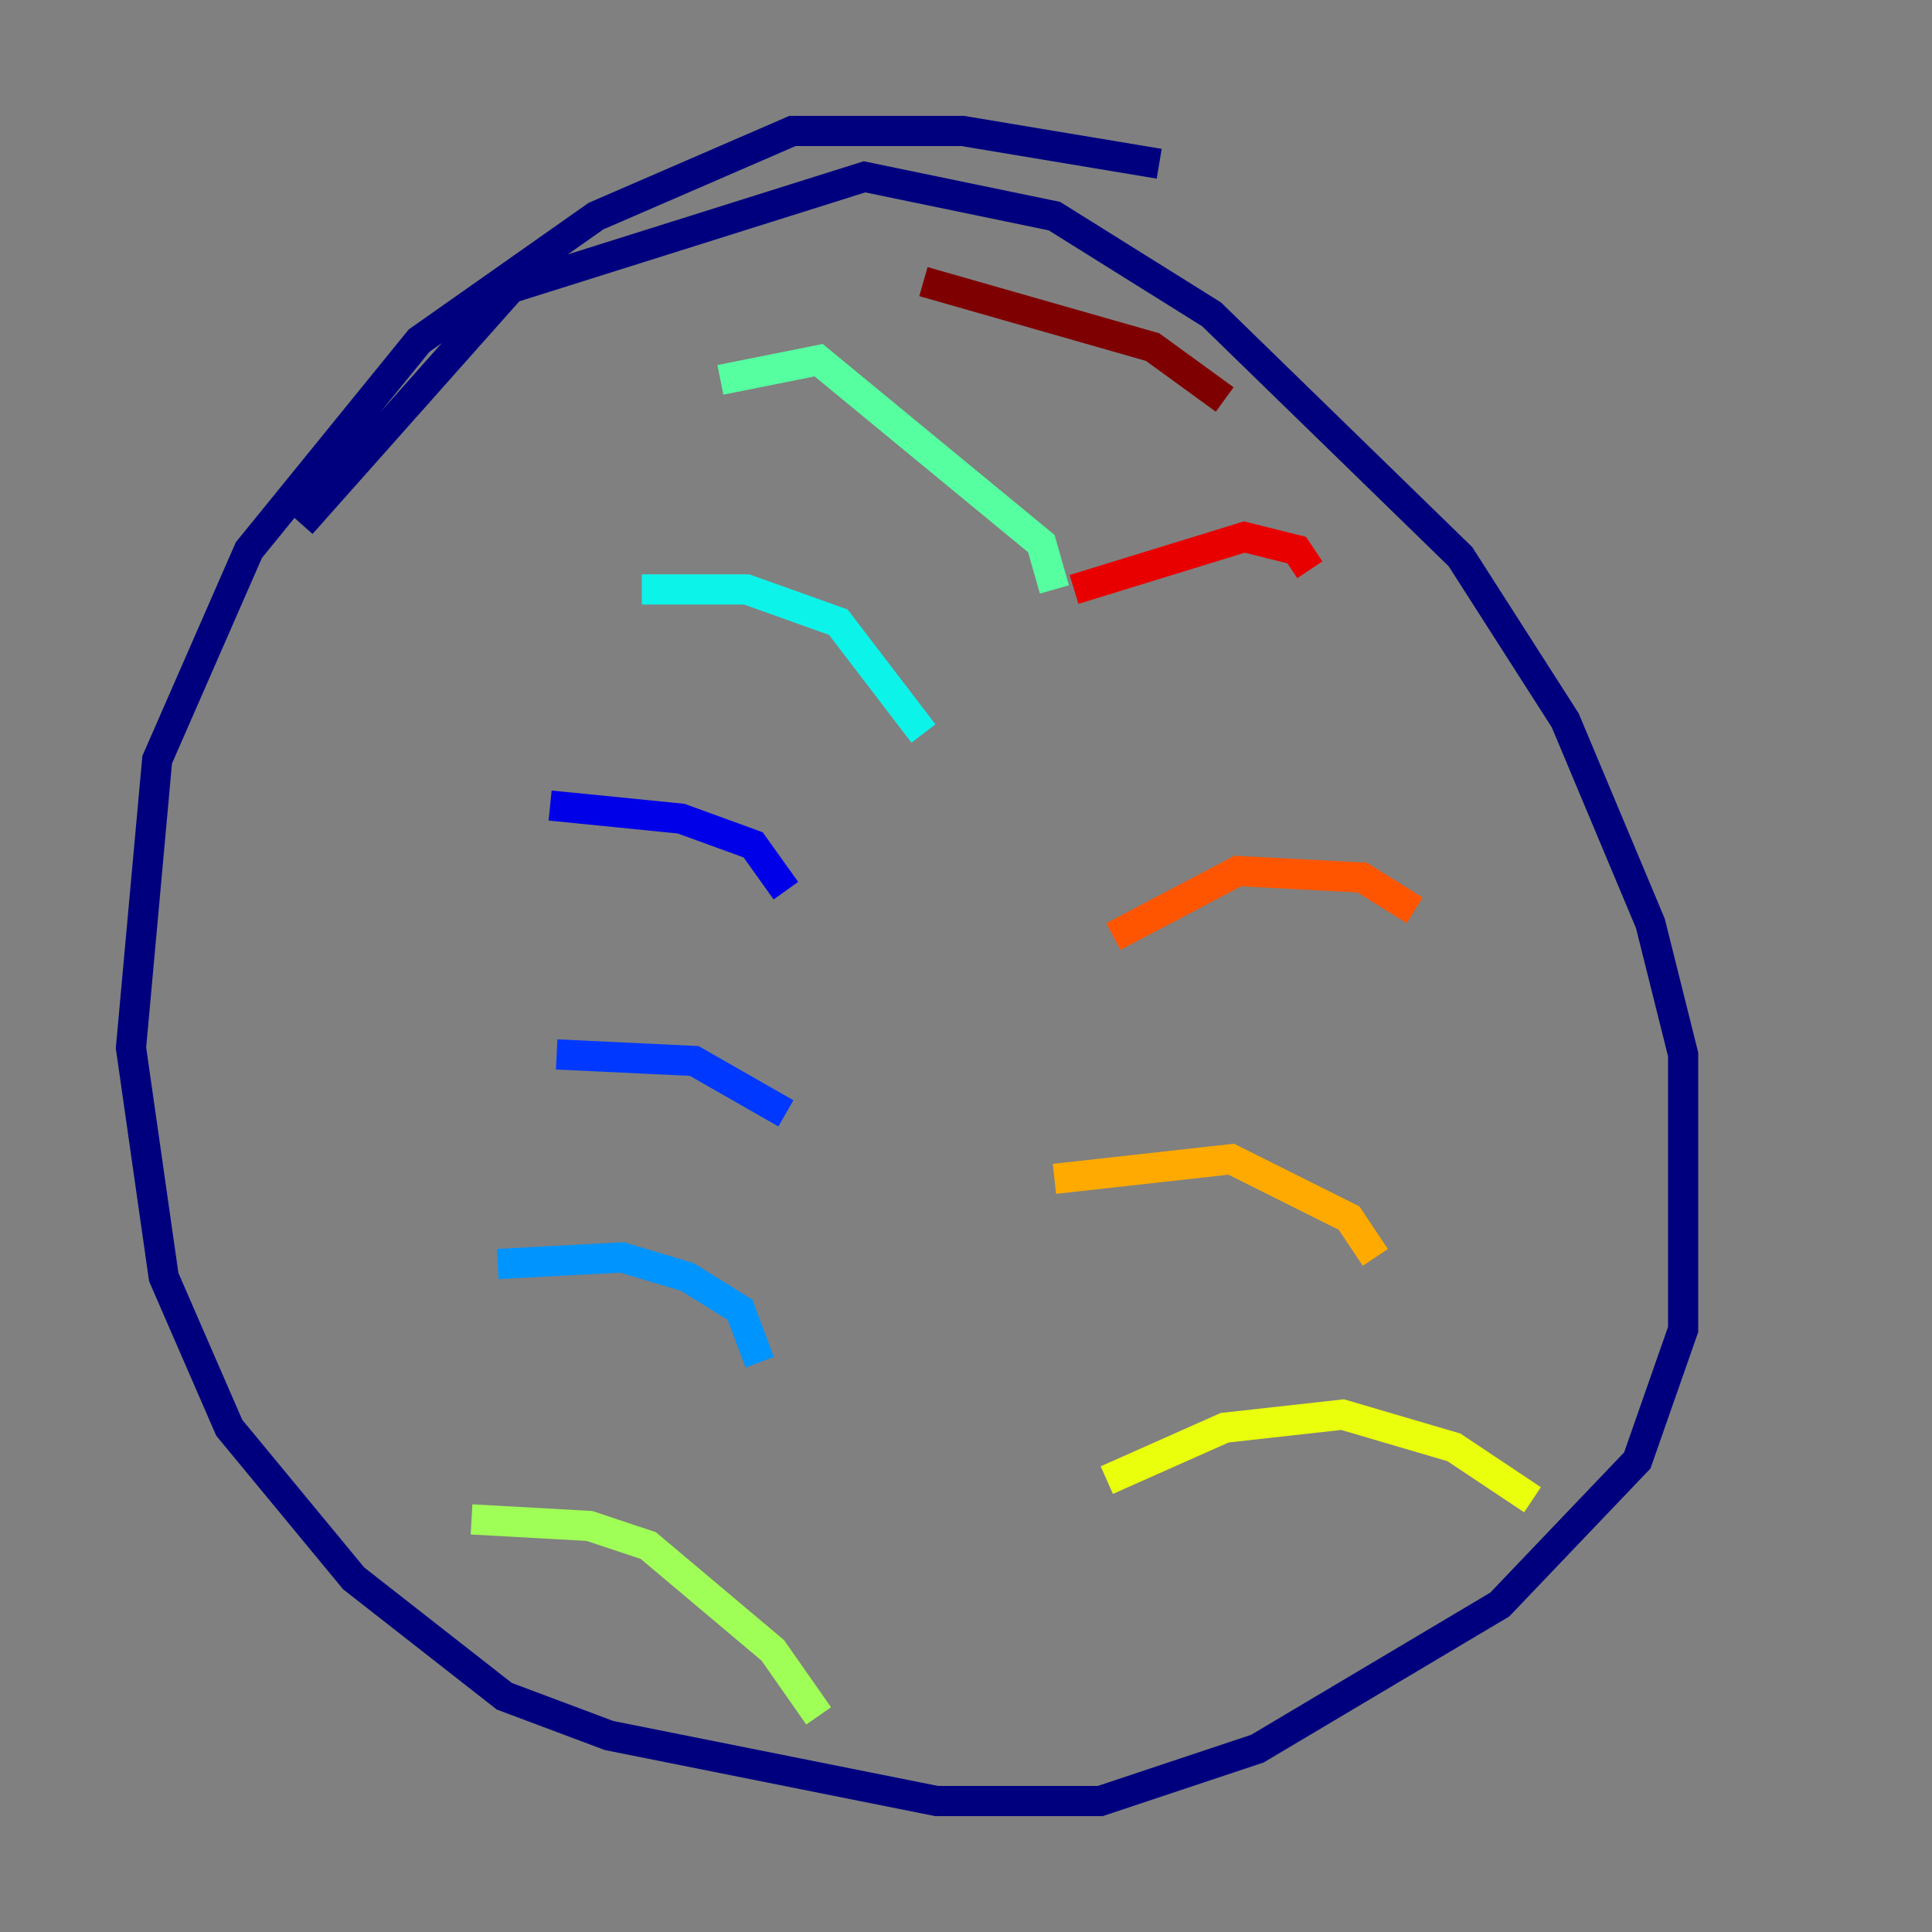 <?xml version="1.0" encoding="utf-8" ?>
<svg baseProfile="tiny" height="128" version="1.2" viewBox="0,0,128,128" width="128" xmlns="http://www.w3.org/2000/svg" xmlns:ev="http://www.w3.org/2001/xml-events" xmlns:xlink="http://www.w3.org/1999/xlink"><rect x="0" y="0" width="128" height="128" fill="#808080" stroke="none"/><defs /><polyline fill="none" points="76.8,10.848 63.783,8.678 52.502,8.678 39.485,14.319 27.77,22.563 16.488,36.447 10.414,50.332 8.678,69.424 10.848,84.61 15.186,94.59 23.43,104.57 33.41,112.38 40.352,114.983 62.047,119.322 72.895,119.322 83.308,115.851 99.363,106.305 108.475,96.759 111.512,88.081 111.512,69.858 109.342,61.18 103.702,47.729 96.759,36.881 80.271,20.827 69.858,14.319 57.275,11.715 33.844,19.091 19.959,34.712" stroke="#00007f" stroke-width="2" /><polyline fill="none" points="36.447,53.37 45.125,54.237 49.898,55.973 52.068,59.01" stroke="#0000e8" stroke-width="2" /><polyline fill="none" points="36.881,69.858 45.993,70.291 52.068,73.763" stroke="#0038ff" stroke-width="2" /><polyline fill="none" points="32.976,83.742 41.22,83.308 45.559,84.61 49.031,86.78 50.332,90.251" stroke="#0094ff" stroke-width="2" /><polyline fill="none" points="42.522,39.051 49.464,39.051 55.539,41.22 61.18,48.597" stroke="#0cf4ea" stroke-width="2" /><polyline fill="none" points="47.729,25.166 54.237,23.864 68.99,36.014 69.858,39.051" stroke="#56ffa0" stroke-width="2" /><polyline fill="none" points="31.241,100.664 39.051,101.098 42.956,102.4 51.2,109.342 54.237,113.681" stroke="#a0ff56" stroke-width="2" /><polyline fill="none" points="73.329,98.061 81.139,94.59 88.949,93.722 96.325,95.891 101.532,99.363" stroke="#eaff0c" stroke-width="2" /><polyline fill="none" points="69.858,78.102 81.573,76.8 89.383,80.705 91.119,83.308" stroke="#ffaa00" stroke-width="2" /><polyline fill="none" points="73.763,62.047 82.007,57.709 90.251,58.142 93.722,60.312" stroke="#ff5500" stroke-width="2" /><polyline fill="none" points="71.159,39.051 82.441,35.58 85.912,36.447 86.78,37.749" stroke="#e80000" stroke-width="2" /><polyline fill="none" points="61.18,18.658 76.366,22.997 81.139,26.468" stroke="#7f0000" stroke-width="2" /></svg>